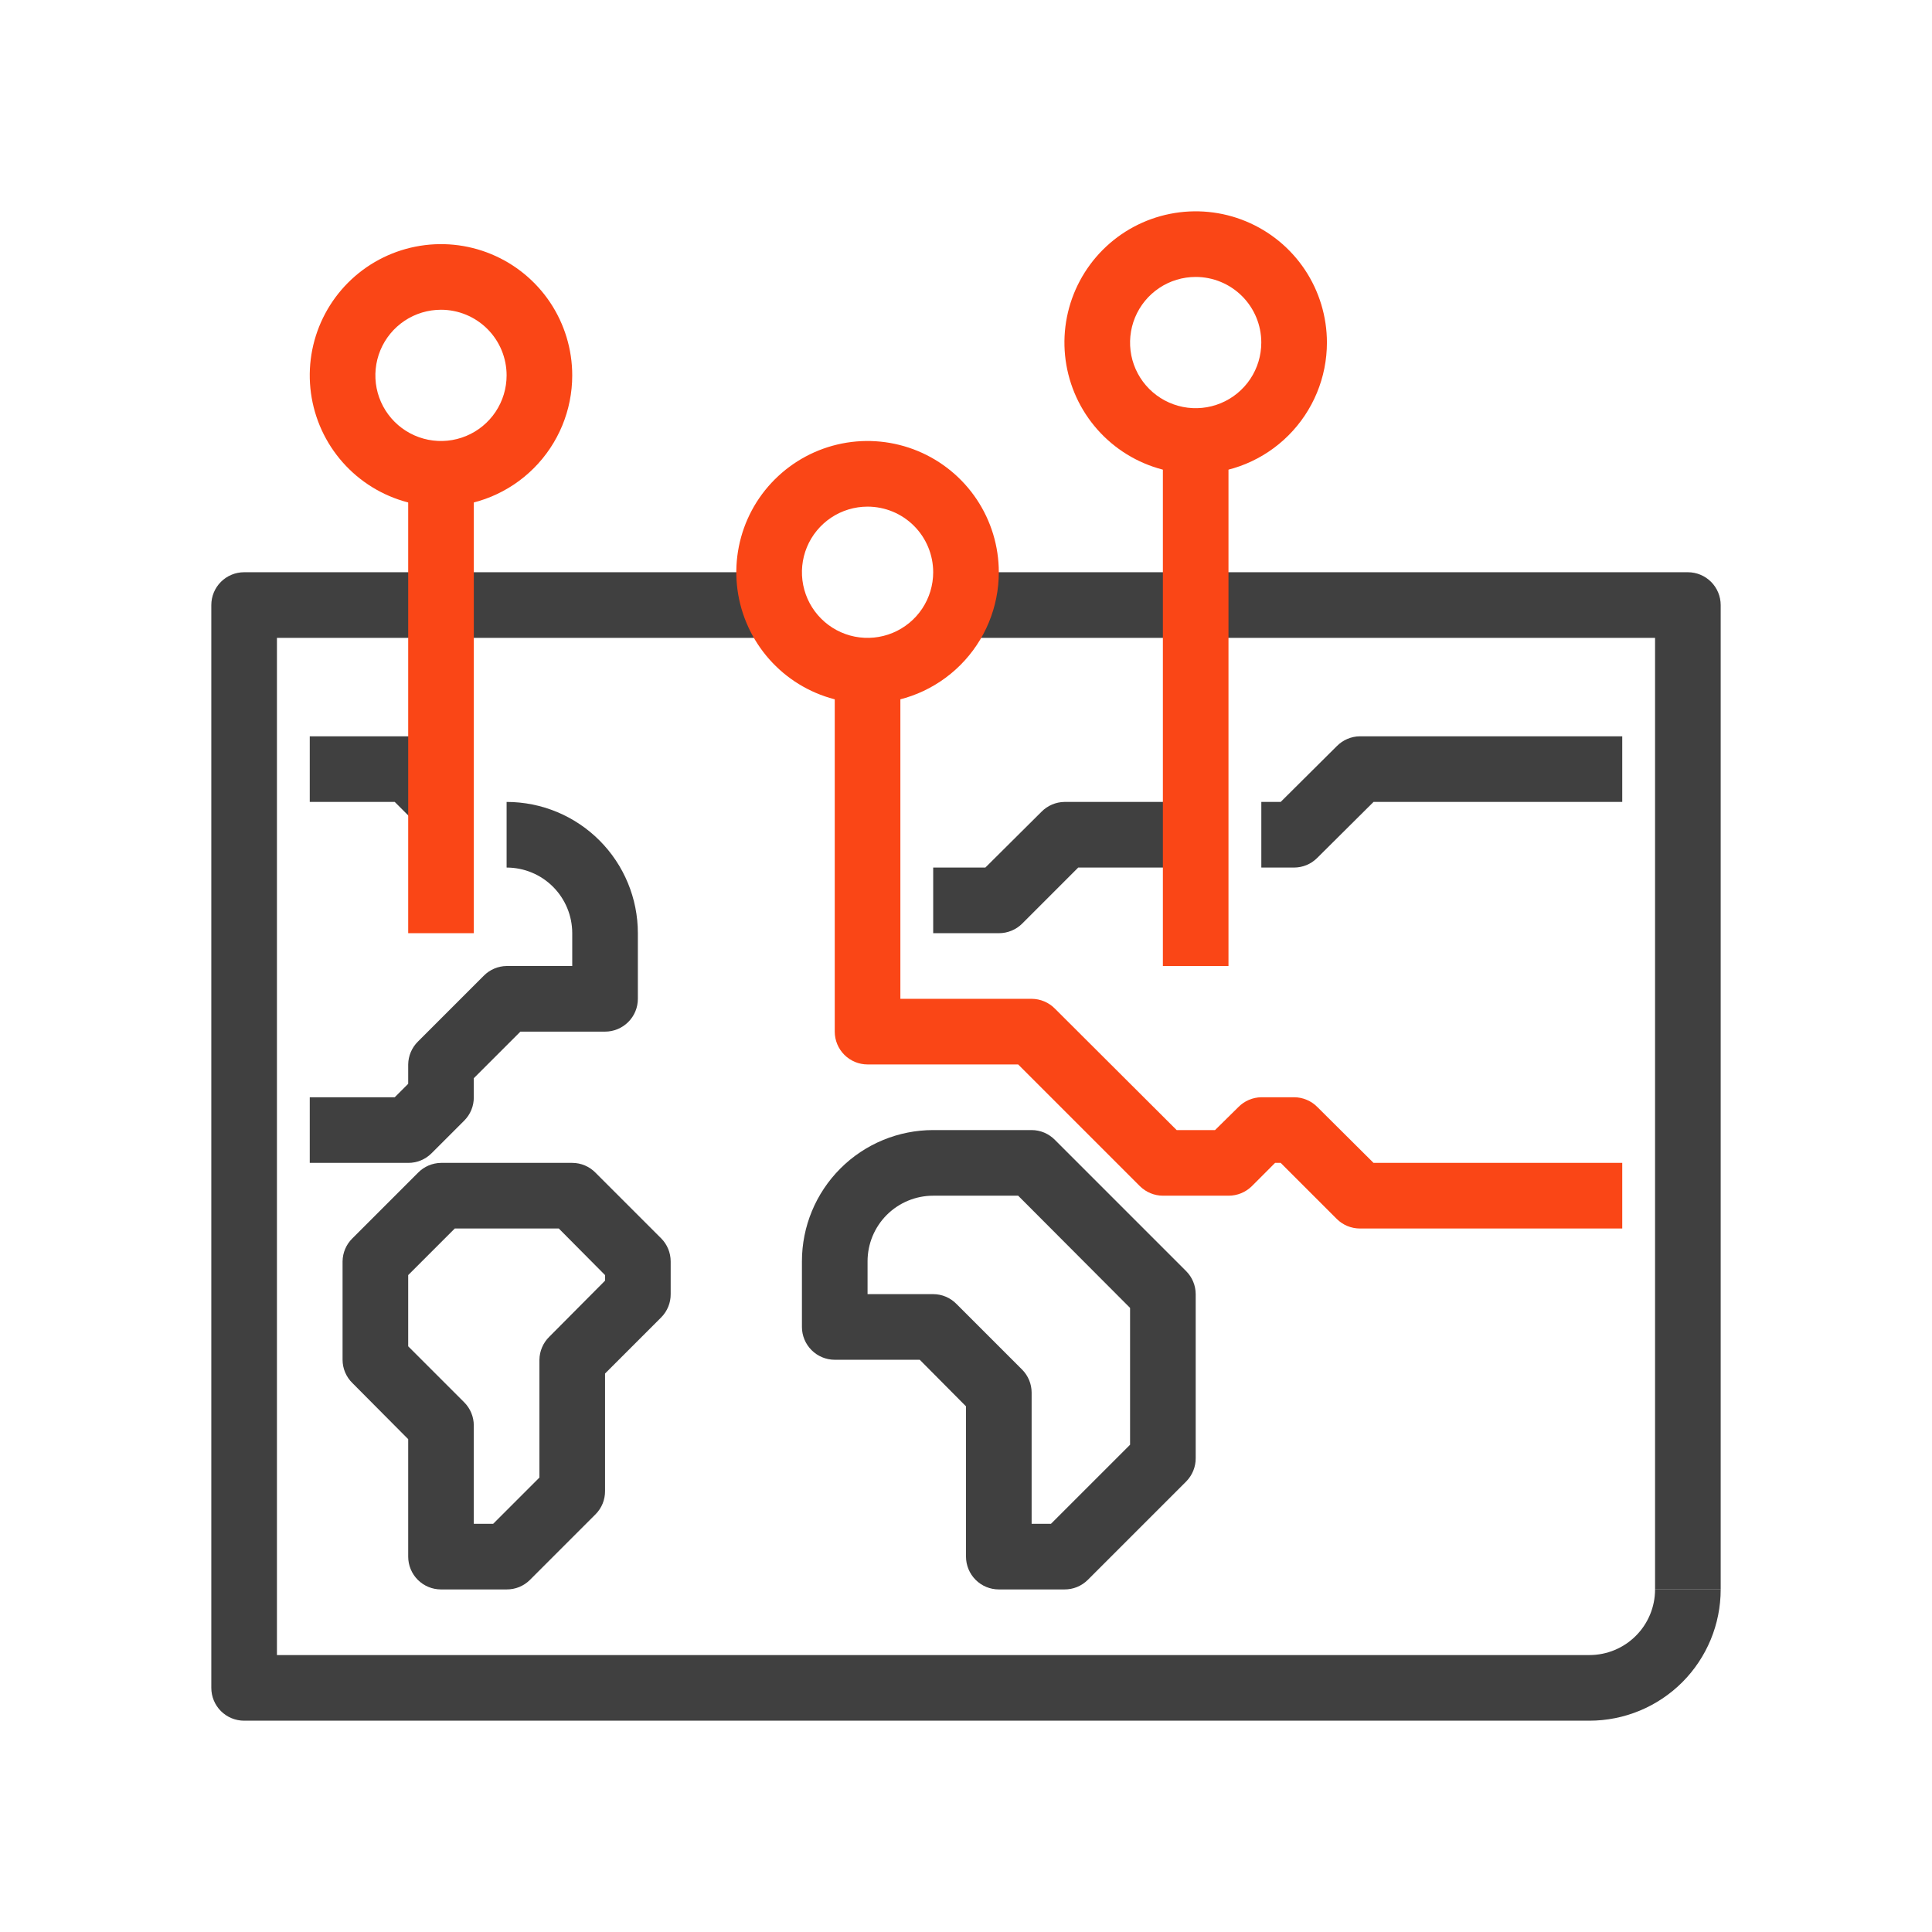 <svg width="64" height="64" viewBox="0 0 64 64" fill="none" xmlns="http://www.w3.org/2000/svg">
<path d="M52.652 57H8.087C7.799 57 7.522 56.886 7.318 56.682C7.114 56.478 7 56.201 7 55.913V20.044C7 19.755 7.114 19.479 7.318 19.275C7.522 19.071 7.799 18.956 8.087 18.956H25.478V21.131H9.174V54.826H52.652C53.229 54.826 53.782 54.597 54.189 54.189C54.597 53.782 54.826 53.229 54.826 52.652H57C57 53.805 56.542 54.911 55.727 55.727C54.911 56.542 53.805 57 52.652 57Z" fill="#404040"/>
<path d="M57 52.652H54.826V21.131H32V18.956H55.913C56.201 18.956 56.478 19.071 56.682 19.275C56.885 19.479 57 19.755 57 20.044V52.652Z" fill="#404040"/>
<path d="M13.522 38.522H10.261V36.348H13.076L13.522 35.902V35.261C13.526 34.974 13.643 34.701 13.848 34.5L16.022 32.326C16.222 32.121 16.496 32.004 16.782 32H18.956V30.913C18.956 30.337 18.727 29.784 18.32 29.376C17.912 28.968 17.359 28.739 16.782 28.739V26.565C17.936 26.565 19.041 27.023 19.857 27.839C20.672 28.654 21.13 29.76 21.13 30.913V33.087C21.13 33.375 21.016 33.652 20.812 33.855C20.608 34.059 20.332 34.174 20.043 34.174H17.239L15.695 35.717V36.348C15.696 36.491 15.669 36.633 15.615 36.765C15.561 36.898 15.481 37.018 15.38 37.12L14.293 38.206C14.192 38.307 14.071 38.387 13.939 38.441C13.806 38.495 13.665 38.523 13.522 38.522V38.522Z" fill="#404040"/>
<path d="M13.848 27.337L13.076 26.565H10.261V24.391H13.522C13.665 24.392 13.808 24.421 13.94 24.477C14.073 24.533 14.193 24.615 14.293 24.717L15.38 25.804L13.848 27.337Z" fill="#404040"/>
<path d="M42.87 28.739H41.783V26.565H42.424L44.283 24.717C44.483 24.513 44.757 24.395 45.044 24.391H53.739V26.565H45.5L43.63 28.424C43.428 28.625 43.155 28.738 42.87 28.739V28.739Z" fill="#404040"/>
<path d="M33.087 30.913H30.913V28.739H32.641L34.5 26.891C34.701 26.686 34.974 26.569 35.261 26.565H39.609V28.739H35.717L33.859 30.598C33.757 30.699 33.637 30.778 33.504 30.832C33.372 30.886 33.23 30.914 33.087 30.913V30.913Z" fill="#404040"/>
<path d="M35.261 52.652H33.087C32.799 52.652 32.522 52.538 32.319 52.334C32.115 52.13 32 51.853 32 51.565V46.587L30.468 45.044H27.652C27.364 45.044 27.088 44.929 26.884 44.725C26.68 44.521 26.565 44.245 26.565 43.956V41.783C26.565 40.63 27.023 39.524 27.839 38.708C28.654 37.893 29.76 37.435 30.913 37.435H34.174C34.318 37.435 34.46 37.465 34.593 37.52C34.725 37.577 34.845 37.658 34.946 37.761L39.294 42.109C39.495 42.311 39.608 42.584 39.609 42.87V48.304C39.61 48.447 39.582 48.589 39.528 48.722C39.474 48.854 39.394 48.974 39.294 49.076L36.033 52.337C35.931 52.438 35.811 52.517 35.678 52.572C35.546 52.626 35.404 52.653 35.261 52.652V52.652ZM34.174 50.478H34.815L37.435 47.859V43.326L33.728 39.609H30.913C30.337 39.609 29.784 39.838 29.376 40.245C28.968 40.653 28.739 41.206 28.739 41.783V42.87H30.913C31.057 42.87 31.199 42.899 31.332 42.955C31.464 43.011 31.584 43.093 31.685 43.196L33.859 45.37C34.06 45.572 34.173 45.845 34.174 46.13V50.478Z" fill="#404040"/>
<path d="M16.782 52.652H14.608C14.32 52.652 14.044 52.538 13.84 52.334C13.636 52.13 13.522 51.853 13.522 51.565V47.674L11.674 45.815C11.571 45.715 11.489 45.594 11.433 45.462C11.377 45.33 11.348 45.187 11.348 45.044V41.783C11.352 41.496 11.469 41.222 11.674 41.022L13.848 38.848C14.048 38.643 14.322 38.526 14.608 38.522H18.956C19.1 38.522 19.242 38.551 19.375 38.607C19.507 38.663 19.627 38.745 19.728 38.848L21.902 41.022C22.103 41.224 22.216 41.498 22.217 41.783V42.87C22.218 43.013 22.191 43.154 22.137 43.287C22.082 43.419 22.003 43.54 21.902 43.641L20.043 45.5V49.391C20.044 49.534 20.017 49.676 19.963 49.809C19.909 49.941 19.829 50.062 19.728 50.163L17.554 52.337C17.453 52.438 17.332 52.517 17.2 52.572C17.067 52.626 16.925 52.653 16.782 52.652V52.652ZM15.695 50.478H16.337L17.869 48.946V45.044C17.873 44.757 17.991 44.483 18.195 44.283L20.043 42.424V42.239L18.511 40.696H15.065L13.522 42.239V44.598L15.38 46.456C15.581 46.659 15.694 46.932 15.695 47.217V50.478Z" fill="#404040"/>
<path d="M39.609 15.696C38.749 15.696 37.908 15.441 37.193 14.963C36.478 14.485 35.921 13.806 35.592 13.012C35.263 12.217 35.176 11.343 35.344 10.5C35.512 9.656 35.926 8.882 36.534 8.273C37.142 7.665 37.917 7.251 38.76 7.084C39.604 6.916 40.478 7.002 41.272 7.331C42.067 7.66 42.746 8.217 43.224 8.932C43.701 9.647 43.956 10.488 43.956 11.348C43.956 12.501 43.498 13.607 42.683 14.422C41.868 15.238 40.762 15.696 39.609 15.696ZM39.609 9.174C39.179 9.174 38.758 9.301 38.401 9.54C38.043 9.779 37.765 10.119 37.6 10.516C37.436 10.913 37.393 11.35 37.476 11.772C37.56 12.194 37.767 12.581 38.071 12.885C38.375 13.189 38.763 13.396 39.184 13.48C39.606 13.564 40.043 13.521 40.441 13.356C40.838 13.192 41.177 12.913 41.416 12.556C41.655 12.198 41.782 11.778 41.782 11.348C41.782 10.771 41.553 10.218 41.146 9.811C40.738 9.403 40.185 9.174 39.609 9.174Z" fill="#FA4616"/>
<path d="M15.696 15.696H13.522V30.913H15.696V15.696Z" fill="#FA4616"/>
<path d="M53.739 40.696H45.044C44.758 40.694 44.485 40.581 44.283 40.38L42.424 38.522H42.239L41.468 39.294C41.366 39.394 41.245 39.474 41.113 39.528C40.981 39.582 40.839 39.609 40.696 39.609H38.522C38.237 39.608 37.964 39.494 37.761 39.294L33.728 35.261H28.739C28.451 35.261 28.174 35.146 27.971 34.943C27.767 34.739 27.652 34.462 27.652 34.174V22.217H29.826V33.087H34.174C34.318 33.088 34.46 33.117 34.593 33.173C34.725 33.229 34.845 33.31 34.946 33.413L38.978 37.435H40.25L41.022 36.674C41.223 36.469 41.496 36.352 41.783 36.348H42.87C43.014 36.348 43.156 36.377 43.288 36.434C43.421 36.489 43.541 36.571 43.642 36.674L45.5 38.522H53.739V40.696Z" fill="#FA4616"/>
<path d="M40.695 14.609H38.522V32H40.695V14.609Z" fill="#FA4616"/>
<path d="M14.609 16.783C13.749 16.783 12.908 16.528 12.193 16.05C11.478 15.572 10.921 14.893 10.592 14.099C10.263 13.304 10.177 12.43 10.344 11.587C10.512 10.743 10.926 9.968 11.534 9.36C12.142 8.752 12.917 8.338 13.76 8.171C14.604 8.003 15.478 8.089 16.272 8.418C17.067 8.747 17.746 9.304 18.224 10.019C18.701 10.734 18.956 11.575 18.956 12.435C18.956 13.588 18.498 14.694 17.683 15.509C16.868 16.325 15.762 16.783 14.609 16.783ZM14.609 10.261C14.179 10.261 13.758 10.388 13.401 10.627C13.043 10.866 12.765 11.206 12.6 11.603C12.436 12 12.393 12.437 12.476 12.859C12.56 13.281 12.767 13.668 13.071 13.972C13.375 14.276 13.763 14.483 14.184 14.567C14.606 14.651 15.043 14.608 15.441 14.443C15.838 14.279 16.177 14 16.416 13.643C16.655 13.285 16.782 12.865 16.782 12.435C16.782 11.858 16.553 11.305 16.146 10.898C15.738 10.49 15.185 10.261 14.609 10.261Z" fill="#FA4616"/>
<path d="M28.739 23.304C27.879 23.304 27.038 23.049 26.323 22.572C25.608 22.094 25.051 21.415 24.722 20.62C24.393 19.826 24.307 18.952 24.475 18.108C24.642 17.265 25.056 16.49 25.665 15.882C26.273 15.274 27.047 14.86 27.891 14.692C28.734 14.524 29.608 14.611 30.403 14.94C31.197 15.269 31.876 15.826 32.354 16.541C32.832 17.256 33.087 18.097 33.087 18.956C33.087 20.11 32.629 21.215 31.813 22.031C30.998 22.846 29.892 23.304 28.739 23.304ZM28.739 16.783C28.309 16.783 27.889 16.91 27.531 17.149C27.174 17.388 26.895 17.727 26.73 18.125C26.566 18.522 26.523 18.959 26.607 19.381C26.691 19.802 26.898 20.19 27.202 20.494C27.506 20.798 27.893 21.005 28.315 21.089C28.736 21.172 29.174 21.13 29.571 20.965C29.968 20.8 30.308 20.522 30.547 20.164C30.785 19.807 30.913 19.387 30.913 18.956C30.913 18.38 30.684 17.827 30.276 17.419C29.869 17.012 29.316 16.783 28.739 16.783Z" fill="#FA4616"/>
</svg>
